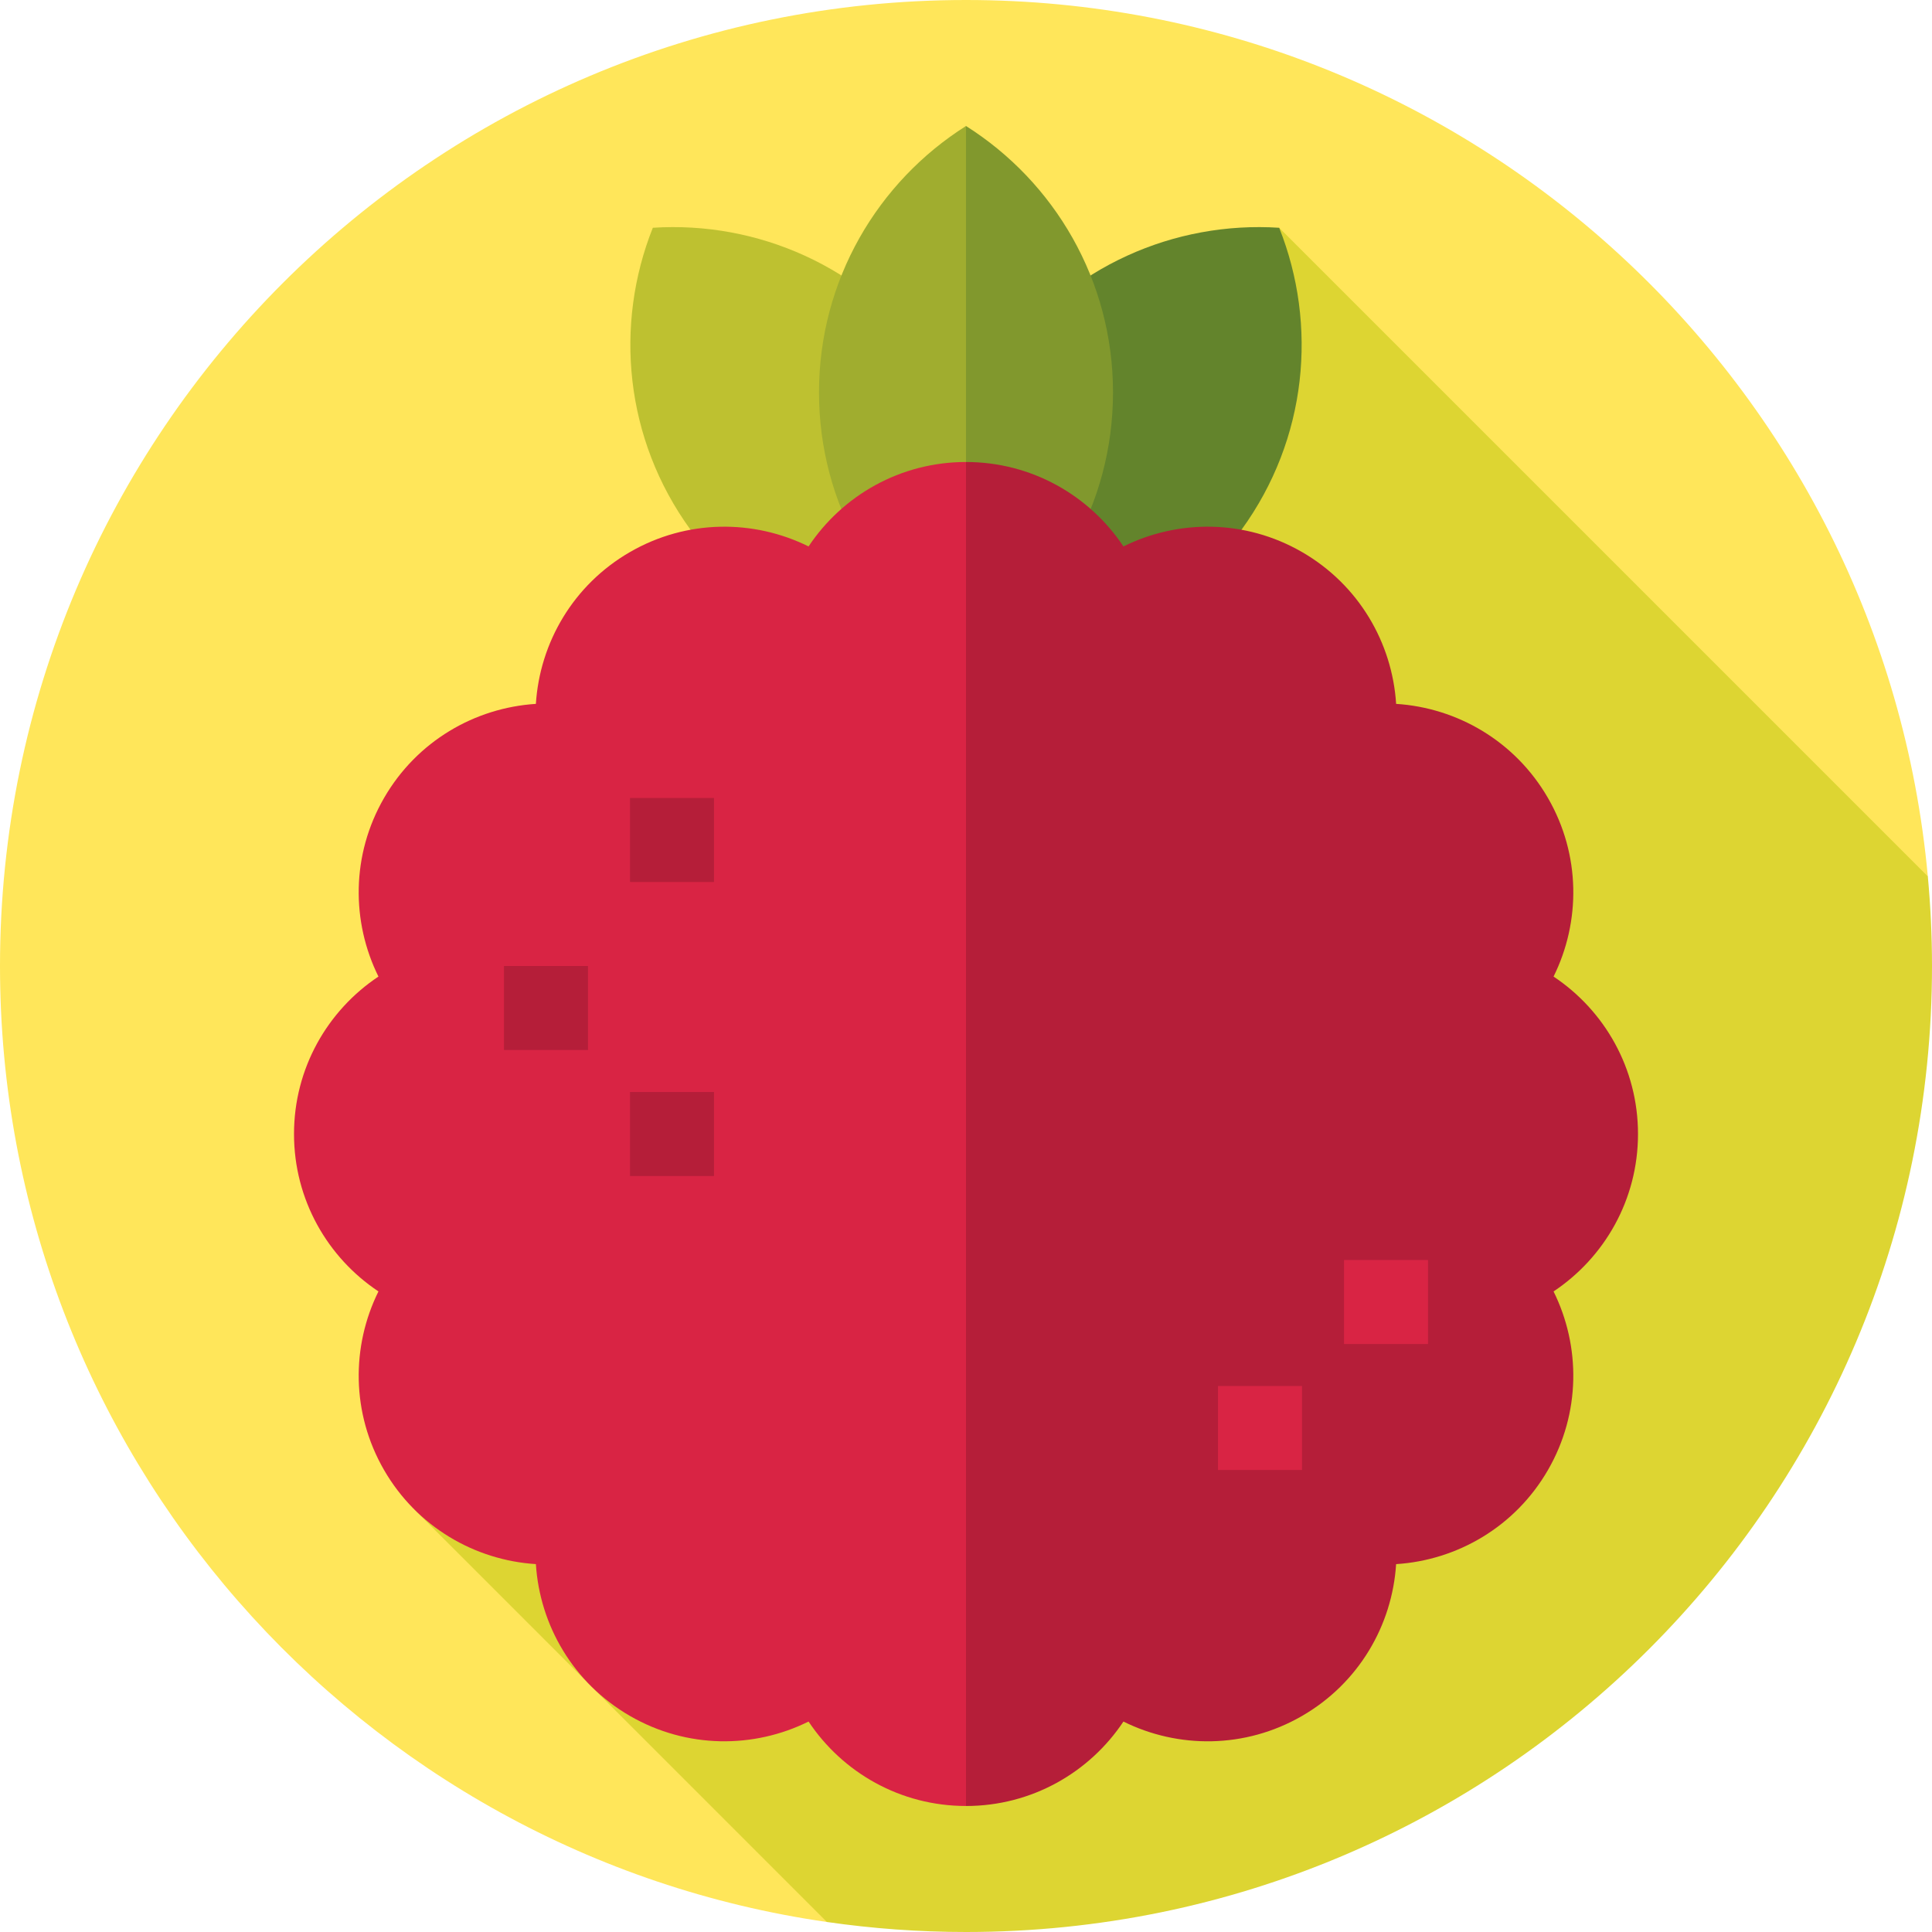 <?xml version="1.0" encoding="iso-8859-1"?>
<!-- Generator: Adobe Illustrator 19.0.0, SVG Export Plug-In . SVG Version: 6.00 Build 0)  -->
<svg version="1.1" id="Layer_1" xmlns="http://www.w3.org/2000/svg" xmlns:xlink="http://www.w3.org/1999/xlink" x="0px" y="0px"
	 viewBox="0 0 512 512" style="enable-background:new 0 0 512 512;" xml:space="preserve">
<path style="fill:#FFE65A;" d="M510.894,232.255C498.912,102.005,389.377,0,256,0C114.615,0,0,114.615,0,256
	c0,128.866,95.223,235.477,219.14,253.348L510.894,232.255z"/>
<path style="fill:#DDD532;" d="M109.747,399.954L219.14,509.348C231.178,511.084,243.482,512,256,512c141.384,0,256-114.616,256-256
	c0-8.008-0.386-15.924-1.106-23.745L338.997,60.359L109.747,399.954z"/>
<path style="fill:#BEC130;" d="M182.987,140.375c17.475,24.052,45.389,36.01,73.015,34.219c10.24-25.72,7.493-55.963-9.982-80.016
	s-45.389-36.01-73.015-34.219C162.765,86.079,165.512,116.322,182.987,140.375z"/>
<path style="fill:#63842C;" d="M265.983,94.579c-17.475,24.052-20.222,54.295-9.982,80.016c27.626,1.791,55.54-10.168,73.015-34.219
	c17.475-24.052,20.222-54.295,9.982-80.016C311.373,58.568,283.458,70.526,265.983,94.579z"/>
<path style="fill:#81982D;" d="M256.001,33.392l-22.261,70.601l22.261,70.601c23.402-14.789,38.957-40.871,38.957-70.601
	S279.403,48.181,256.001,33.392z"/>
<path style="fill:#A0AD2F;" d="M217.045,103.993c0,29.731,15.555,55.812,38.957,70.601V33.392
	C232.599,48.181,217.045,74.262,217.045,103.993z"/>
<path style="fill:#B51E39;" d="M434.087,300.522c0-17.415-8.892-32.747-22.378-41.722c7.192-14.516,7.226-32.24-1.481-47.321
	c-8.707-15.082-24.074-23.914-40.241-24.943c-1.03-16.167-9.862-31.534-24.943-40.241s-32.806-8.673-47.321-1.481
	c-8.976-13.486-24.308-22.378-41.722-22.378l-33.391,178.087L256,478.609c17.415,0,32.747-8.892,41.722-22.378
	c14.516,7.193,32.24,7.226,47.321-1.481c15.082-8.707,23.914-24.074,24.943-40.241c16.167-1.03,31.534-9.863,40.241-24.943
	c8.707-15.082,8.673-32.806,1.481-47.321C425.195,333.269,434.087,317.936,434.087,300.522z"/>
<path style="fill:#D92444;" d="M214.278,144.813c-14.516-7.192-32.24-7.226-47.321,1.481c-15.081,8.707-23.914,24.074-24.943,40.241
	c-16.167,1.03-31.534,9.862-40.241,24.943s-8.673,32.806-1.481,47.321c-13.486,8.976-22.378,24.308-22.378,41.722
	s8.892,32.747,22.378,41.722c-7.192,14.516-7.226,32.24,1.481,47.321c8.707,15.082,24.074,23.914,40.241,24.943
	c1.03,16.167,9.862,31.534,24.943,40.241s32.806,8.673,47.321,1.481c8.976,13.486,24.308,22.378,41.722,22.378V122.435
	C238.585,122.435,223.253,131.327,214.278,144.813z"/>
<g>
	<rect x="166.957" y="289.391" style="fill:#B51E39;" width="22.261" height="22.261"/>
	<rect x="133.565" y="256" style="fill:#B51E39;" width="22.261" height="22.261"/>
	<rect x="166.957" y="211.478" style="fill:#B51E39;" width="22.261" height="22.261"/>
</g>
<g>
	<rect x="322.783" y="367.304" style="fill:#D92444;" width="22.261" height="22.261"/>
	<rect x="356.174" y="333.913" style="fill:#D92444;" width="22.261" height="22.261"/>
</g>
<g>
</g>
<g>
</g>
<g>
</g>
<g>
</g>
<g>
</g>
<g>
</g>
<g>
</g>
<g>
</g>
<g>
</g>
<g>
</g>
<g>
</g>
<g>
</g>
<g>
</g>
<g>
</g>
<g>
</g>
</svg>
